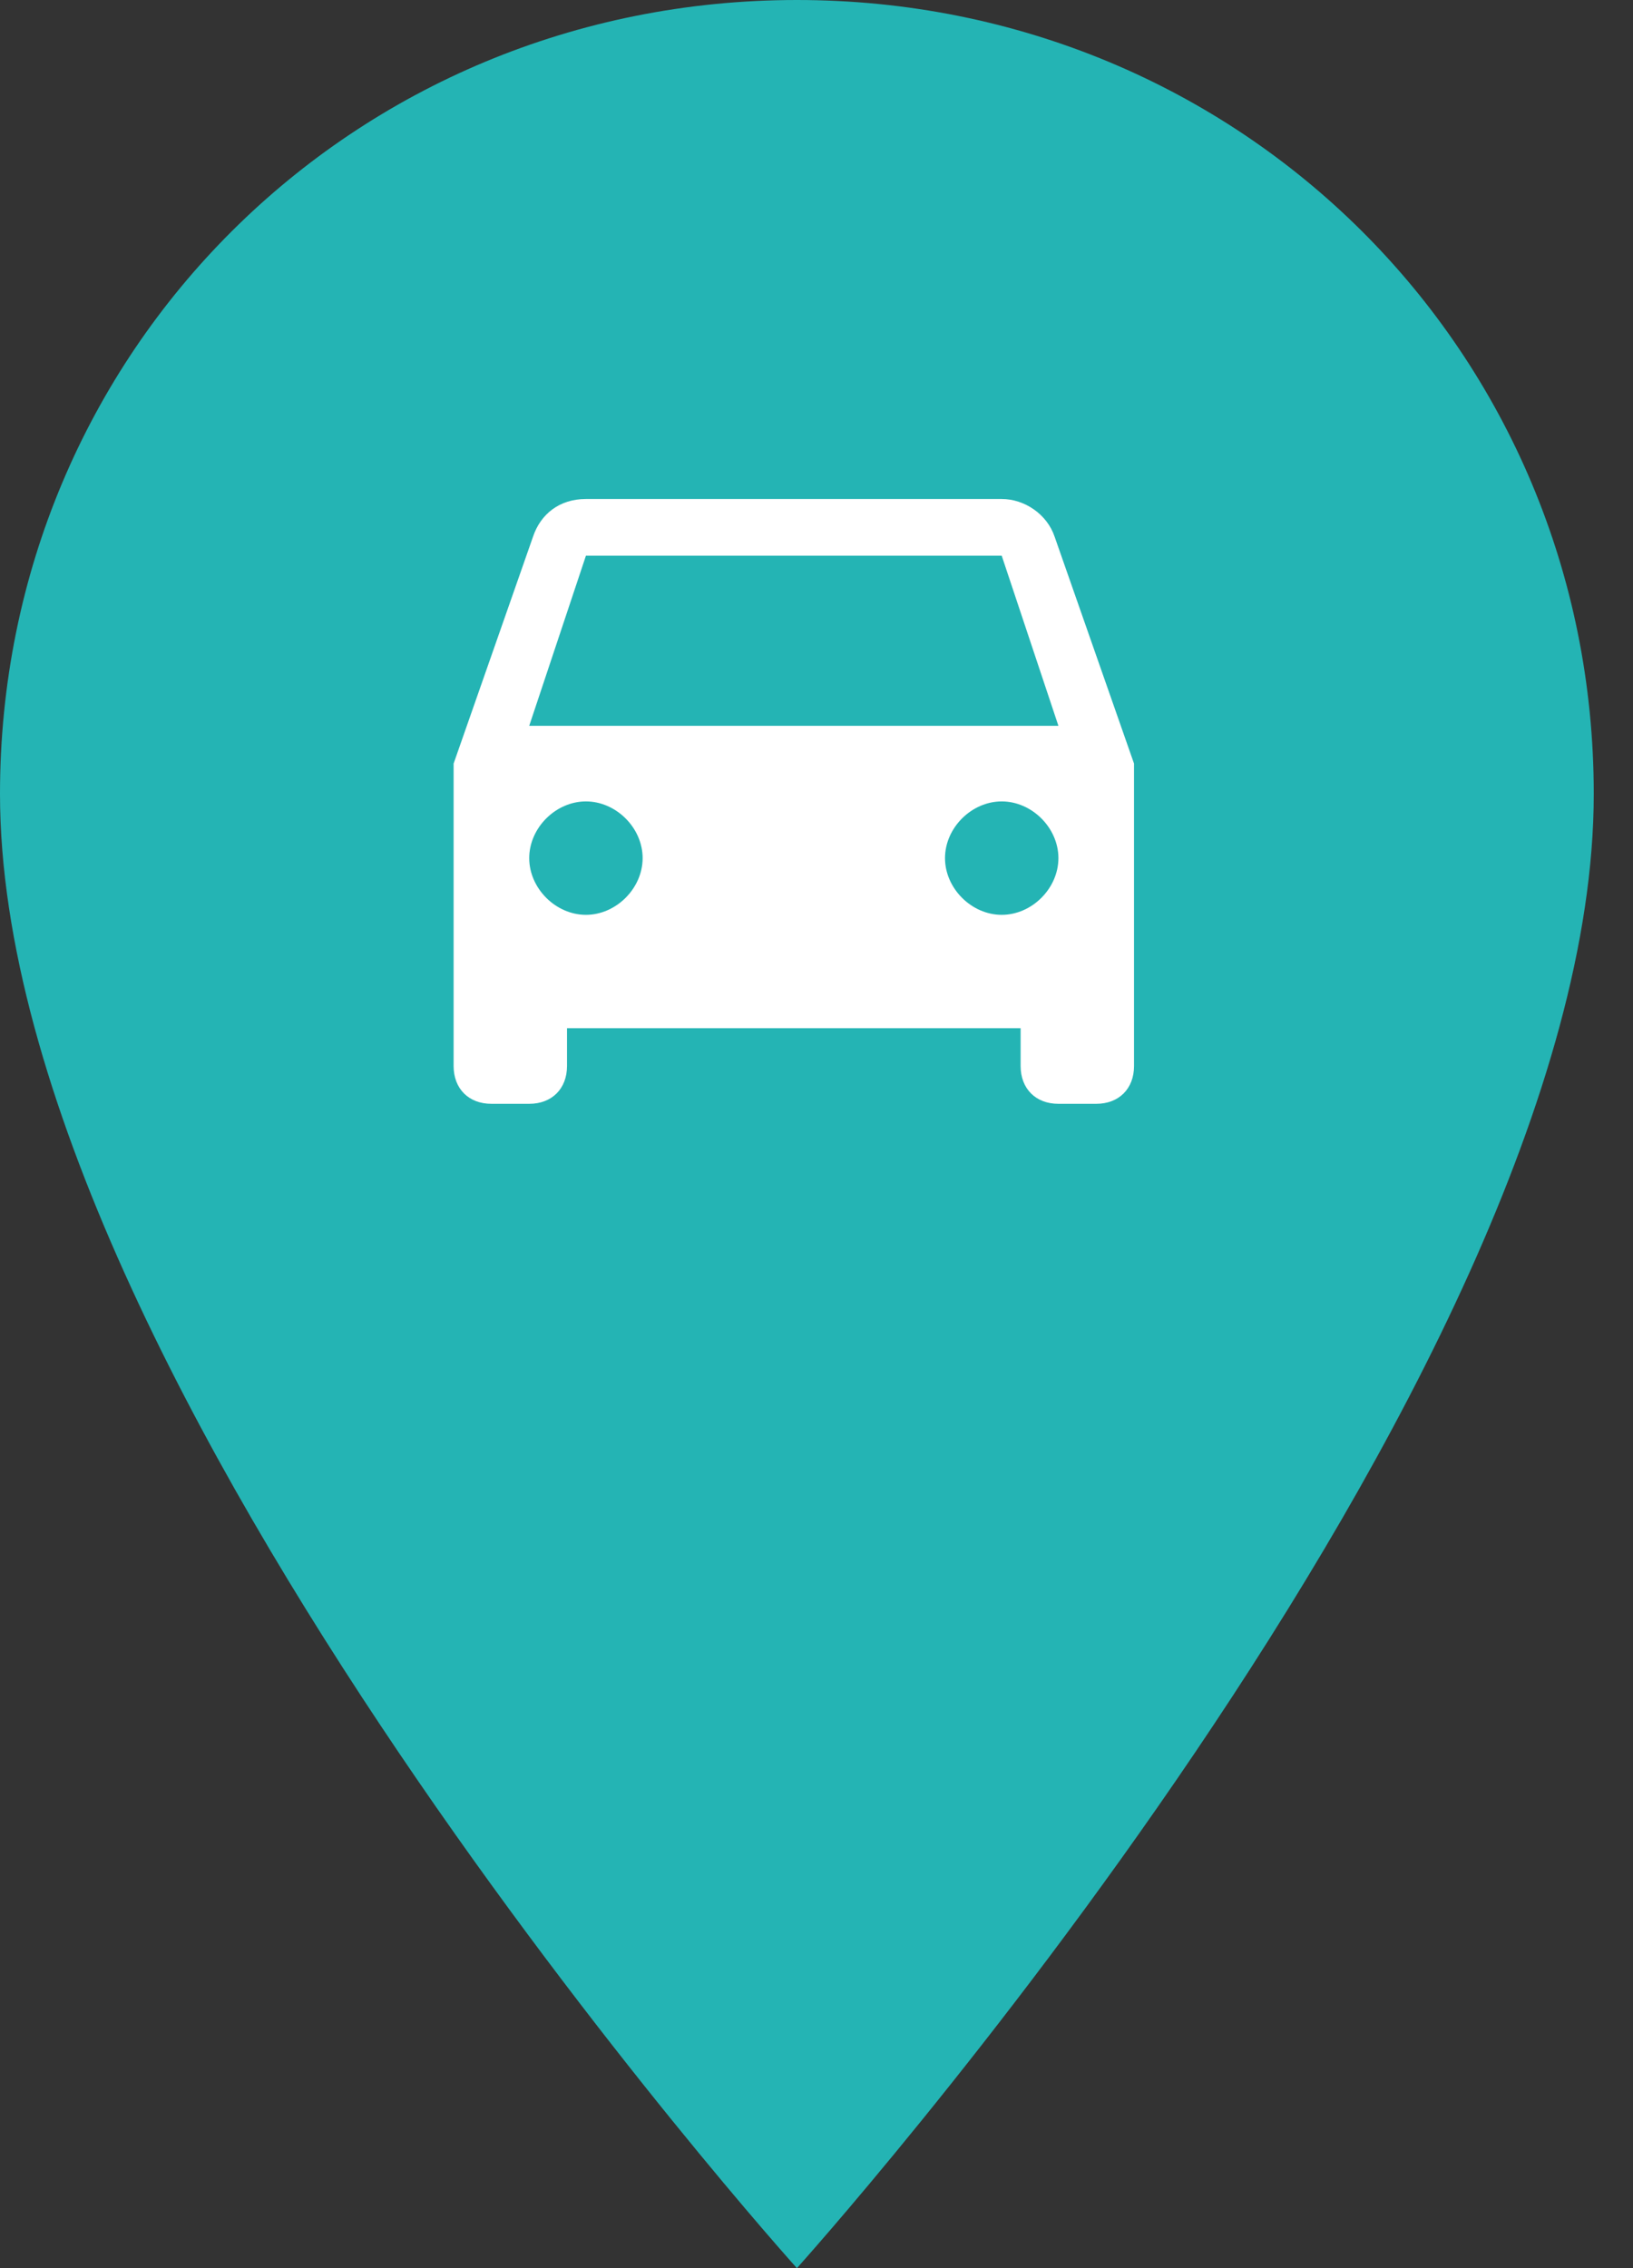 <?xml version="1.0" encoding="UTF-8"?>
<svg width="36px" height="50px" viewBox="0 0 36 50" version="1.1" xmlns="http://www.w3.org/2000/svg" xmlns:xlink="http://www.w3.org/1999/xlink">
    <rect x="0" y="0" width="36" height="50" fill="#333333" stroke="none"/>
    <!-- Generator: Sketch 53.2 (72643) - https://sketchapp.com -->
    <title>PIN CAR SMALL</title>
    <desc>Created with Sketch.</desc>
    <g id="Page-1" stroke="none" stroke-width="1" fill="none" fill-rule="evenodd">
        <g id="cyan" transform="translate(-466, 0)">
            <g id="PIN-CAR-SMALL" transform="translate(466, 0)">
                <path d="M17.568,0 C7.78,0 0,7.75 0,17.5 C0,30.5 17.568,50 17.568,50 C17.568,50 35.135,30.5 35.135,17.5 C35.135,7.75 27.355,0 17.568,0 L17.568,0 Z" id="Shape" fill="#24B4B4"></path>
                <g id="directions-car-copy-15" transform="translate(10, 11)" fill="#FFFFFF">
                    <path d="M13.25,0.833 C13.083,0.333 12.583,0 12.083,0 L2.917,0 C2.333,0 1.917,0.333 1.75,0.833 L0,5.833 L0,12.5 C0,13 0.333,13.333 0.833,13.333 L1.667,13.333 C2.167,13.333 2.5,13 2.5,12.5 L2.5,11.667 L12.5,11.667 L12.5,12.5 C12.5,13 12.833,13.333 13.333,13.333 L14.167,13.333 C14.667,13.333 15,13 15,12.5 L15,5.833 L13.25,0.833 L13.25,0.833 Z M2.917,9.167 C2.25,9.167 1.667,8.583 1.667,7.917 C1.667,7.25 2.25,6.667 2.917,6.667 C3.583,6.667 4.167,7.25 4.167,7.917 C4.167,8.583 3.583,9.167 2.917,9.167 L2.917,9.167 Z M12.083,9.167 C11.417,9.167 10.833,8.583 10.833,7.917 C10.833,7.25 11.417,6.667 12.083,6.667 C12.75,6.667 13.333,7.25 13.333,7.917 C13.333,8.583 12.75,9.167 12.083,9.167 L12.083,9.167 Z M1.667,5 L2.917,1.25 L12.083,1.25 L13.333,5 L1.667,5 L1.667,5 Z" id="Shape"></path>
                </g>
            </g>
        </g>
    </g>
</svg>
